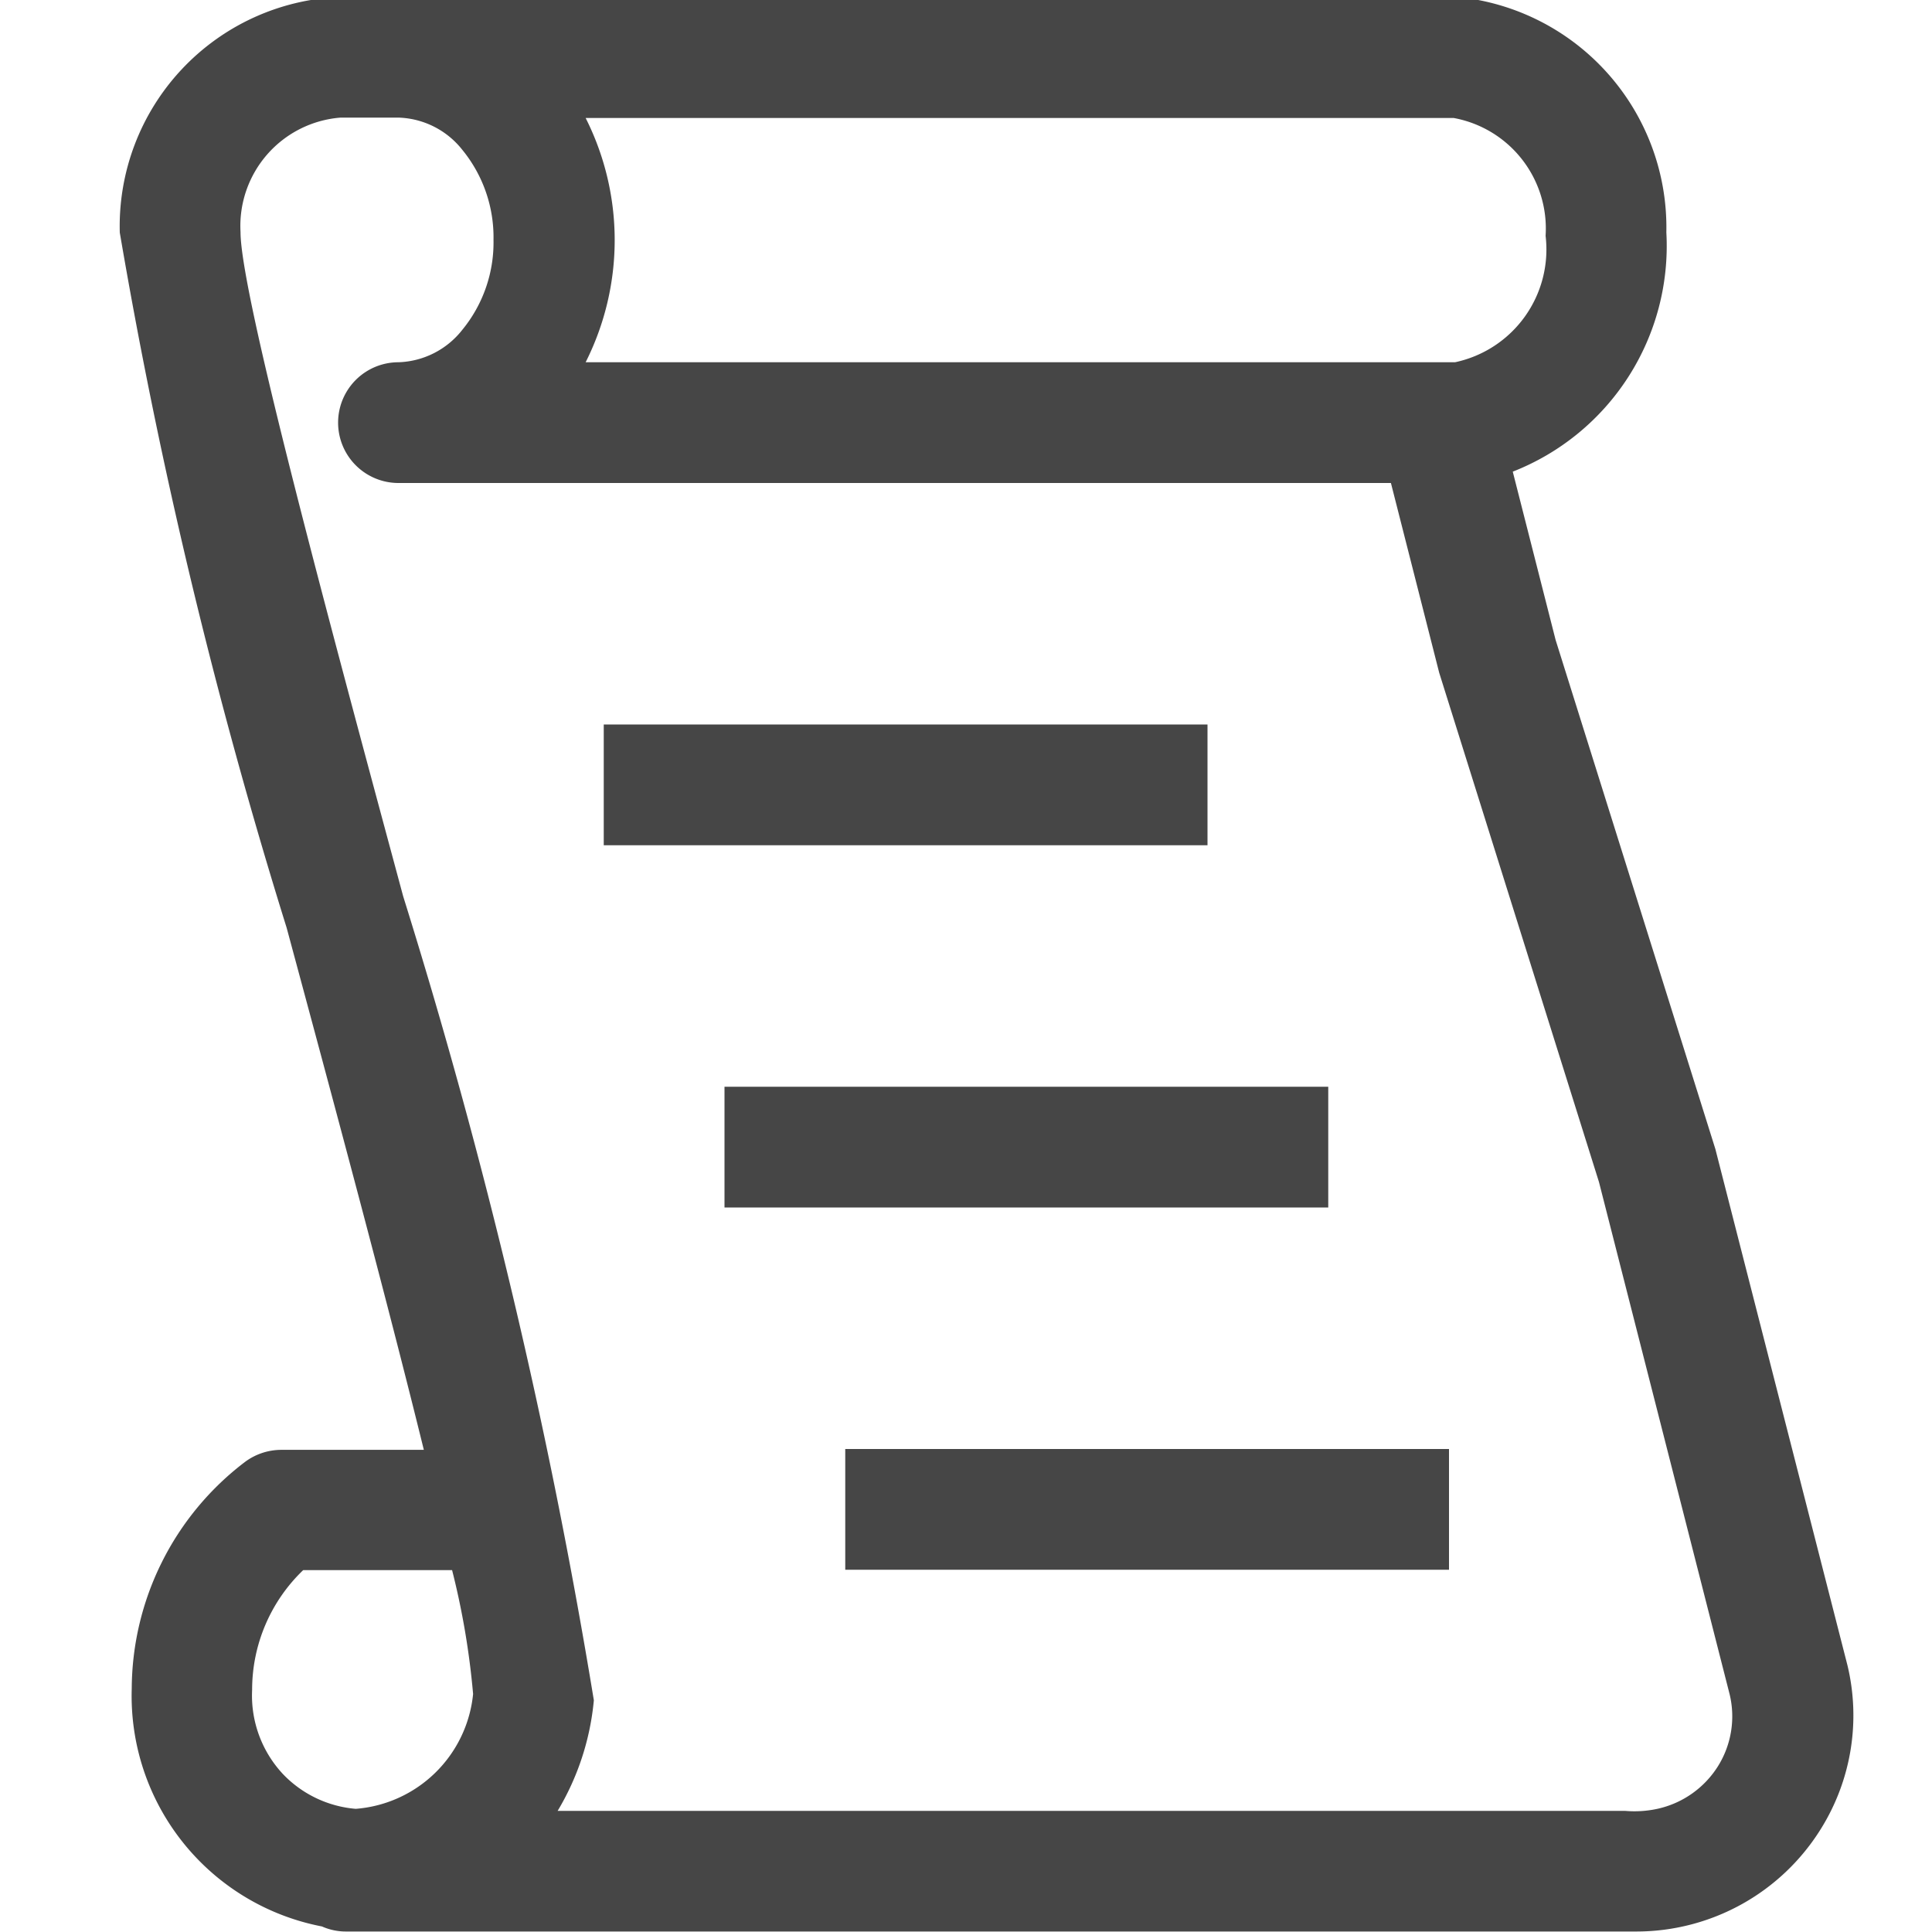<svg id="Layer_1" data-name="Layer 1" xmlns="http://www.w3.org/2000/svg" viewBox="0 0 16 16"><path d="M15.3,13.792,14.206,9.516,12.883,5.3l-.355-1.394A2.007,2.007,0,0,0,13.8,1.925a1.918,1.918,0,0,0-1.732-1.95H2.815A1.9,1.9,0,0,0,.992,1.926,44.482,44.482,0,0,0,2.374,7.684c.386,1.431.825,3.059,1.136,4.323H2.329a.505.505,0,0,0-.3.1,2.371,2.371,0,0,0-.938,1.878,1.944,1.944,0,0,0,1.575,1.969.488.488,0,0,0,.2.042H13.431c.041,0,.081,0,.121,0a1.8,1.8,0,0,0,1.529-.852A1.776,1.776,0,0,0,15.3,13.792ZM12.8,1.953A.955.955,0,0,1,12.05,3H4.85a2.247,2.247,0,0,0,0-2.023h.078v0h7.11A.931.931,0,0,1,12.8,1.953ZM2.946,14.98a.941.941,0,0,1-.6-.285.952.952,0,0,1-.258-.7,1.372,1.372,0,0,1,.423-.992H3.744a6.462,6.462,0,0,1,.174,1.026A1.059,1.059,0,0,1,2.946,14.98Zm11.284-.357a.792.792,0,0,1-.5.356.893.893,0,0,1-.27.018H4.618a2.169,2.169,0,0,0,.3-.916A48.883,48.883,0,0,0,3.339,7.423c-.631-2.34-1.347-4.994-1.347-5.5A.9.9,0,0,1,2.82.974H3.3a.7.7,0,0,1,.528.266,1.144,1.144,0,0,1,.259.746,1.141,1.141,0,0,1-.258.745A.7.7,0,0,1,3.3,3a.5.5,0,1,0,0,1h8.219l.4,1.572,1.323,4.217,1.082,4.242A.779.779,0,0,1,14.23,14.623Z" class="aw-theme-iconOutline" fill="#464646"/><rect x="7" y="12" width="5" height="1" class="aw-theme-iconOutline" fill="#464646"/><rect x="6" y="9" width="5" height="1" class="aw-theme-iconOutline" fill="#464646"/><rect x="5" y="6" width="5" height="1" class="aw-theme-iconOutline" fill="#464646"/></svg>